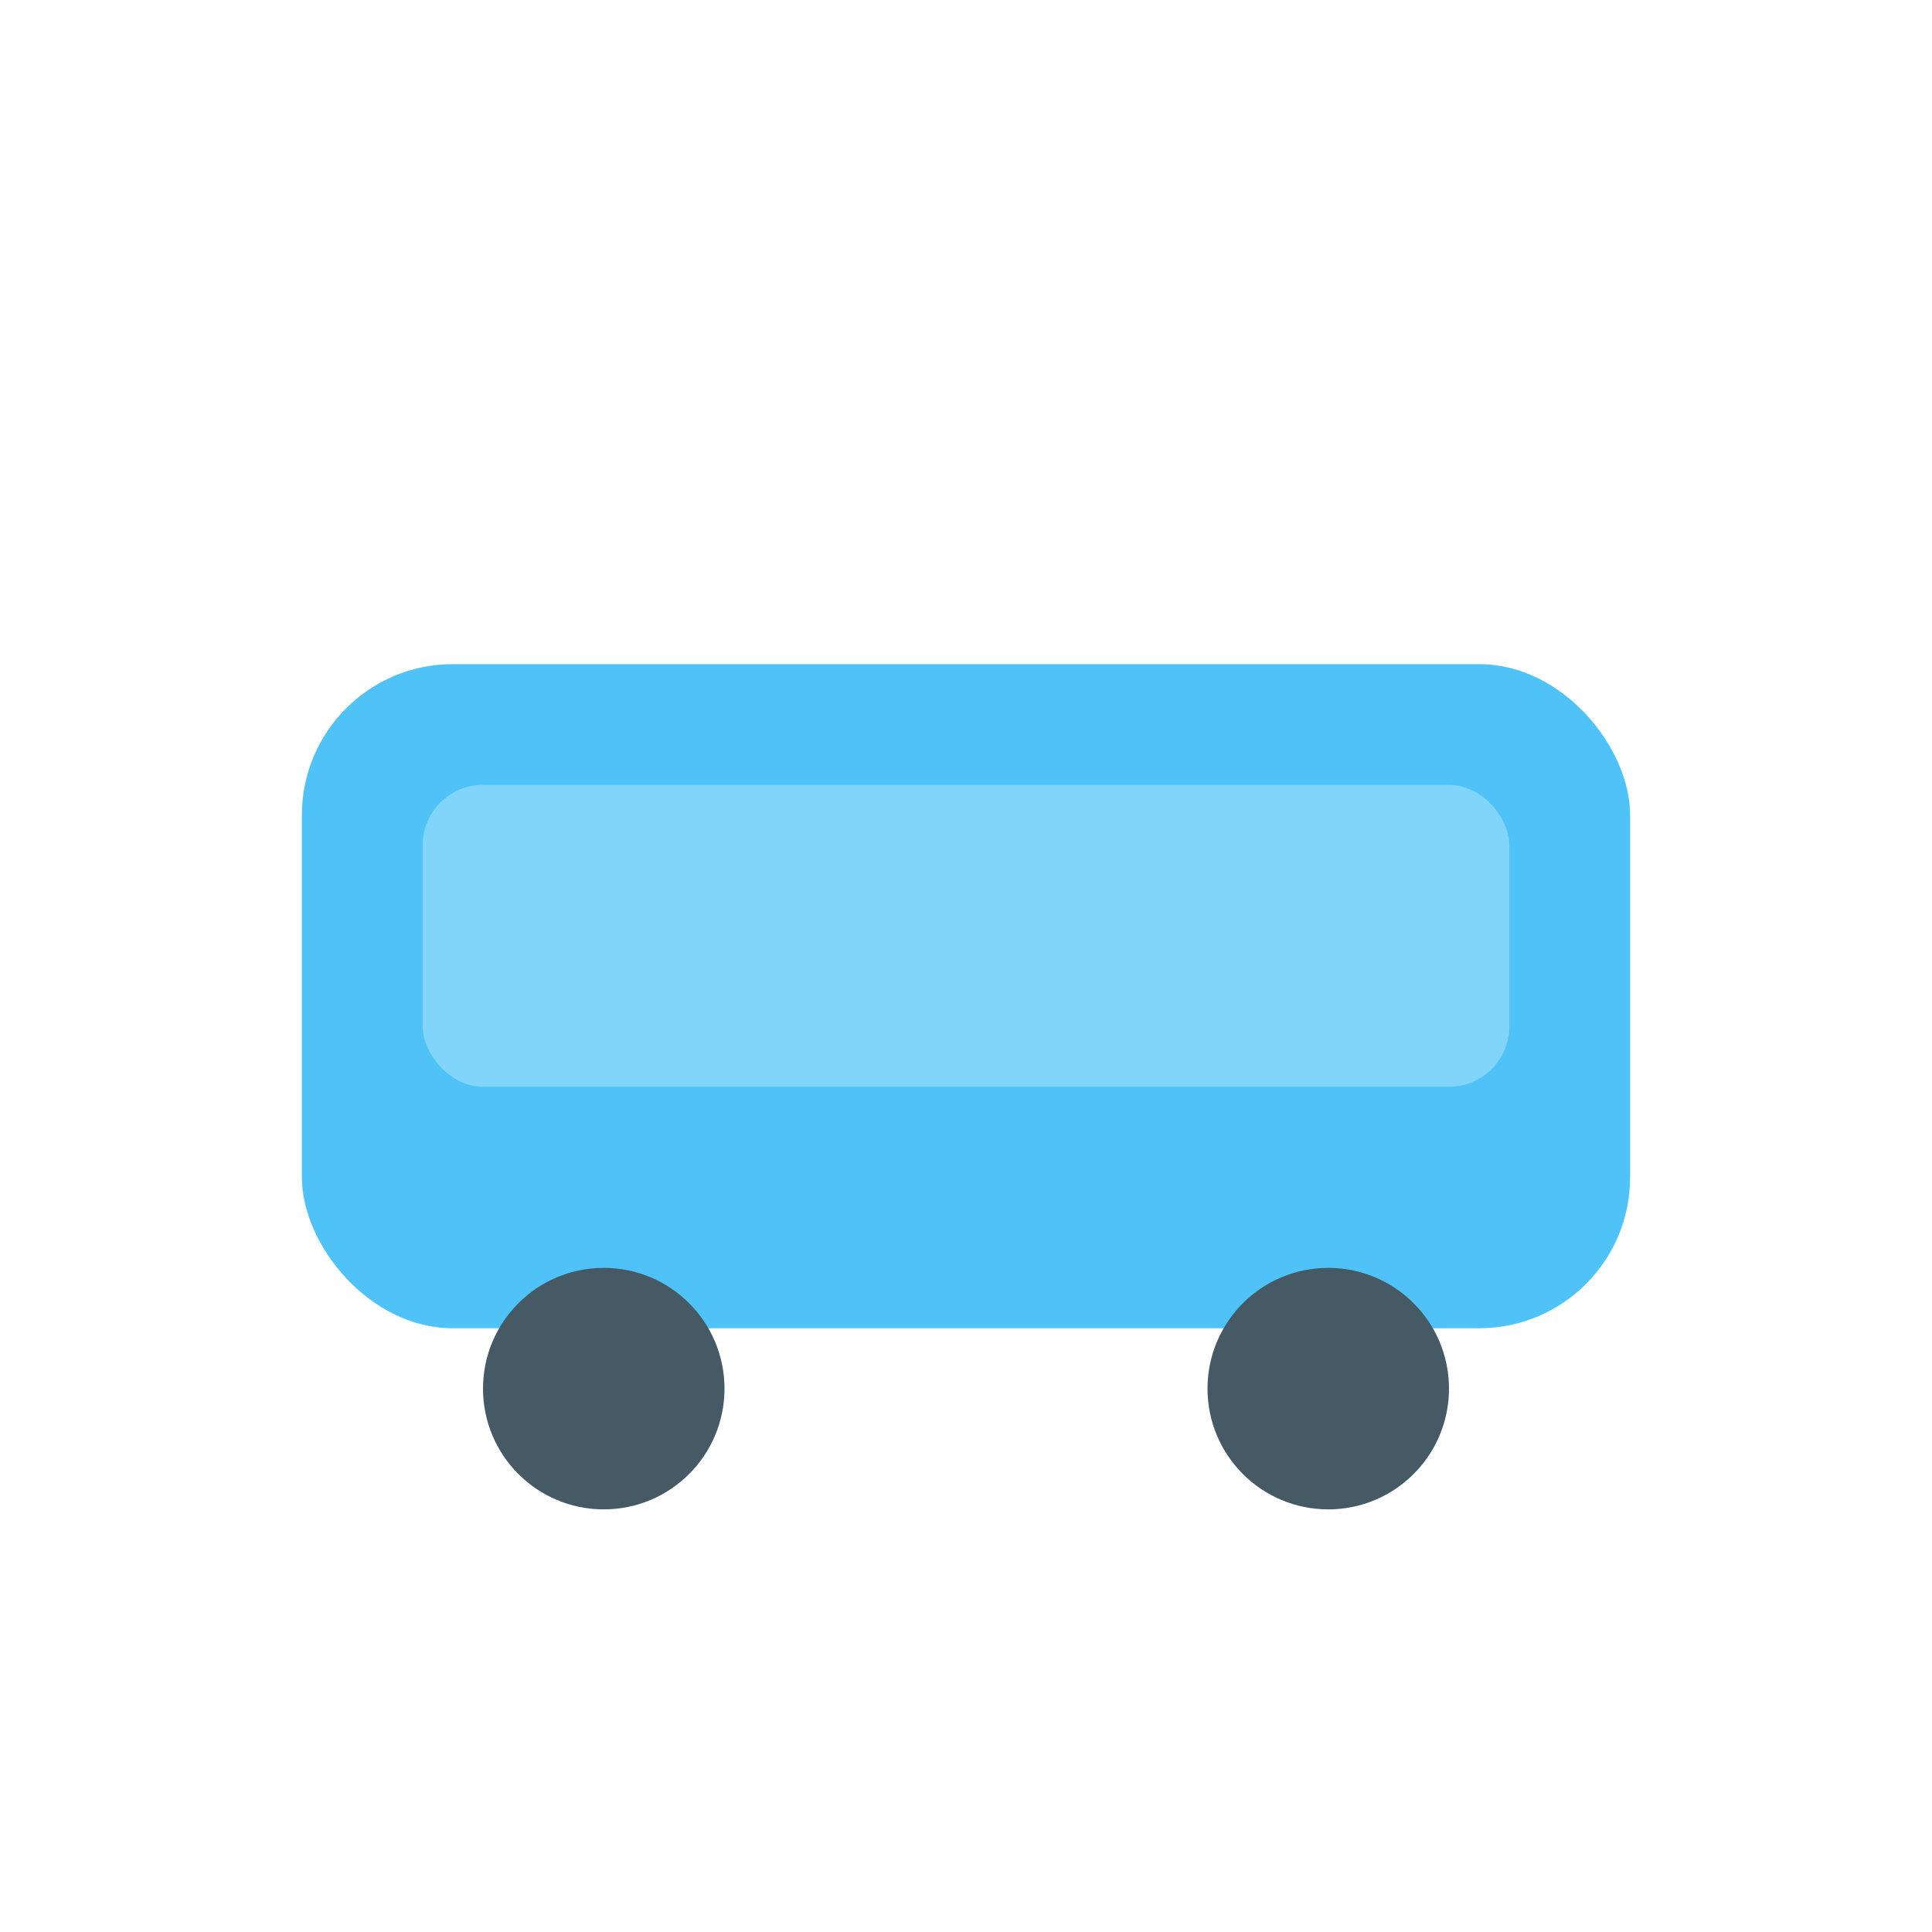 <svg xmlns="http://www.w3.org/2000/svg" viewBox="0 0 128 128">
  <rect x="20" y="44" width="88" height="44" rx="10" fill="#4fc3f7"/>
  <circle cx="40" cy="92" r="8" fill="#455a64"/>
  <circle cx="88" cy="92" r="8" fill="#455a64"/>
  <rect x="28" y="52" width="72" height="20" rx="4" fill="#81d4fa"/>
</svg>